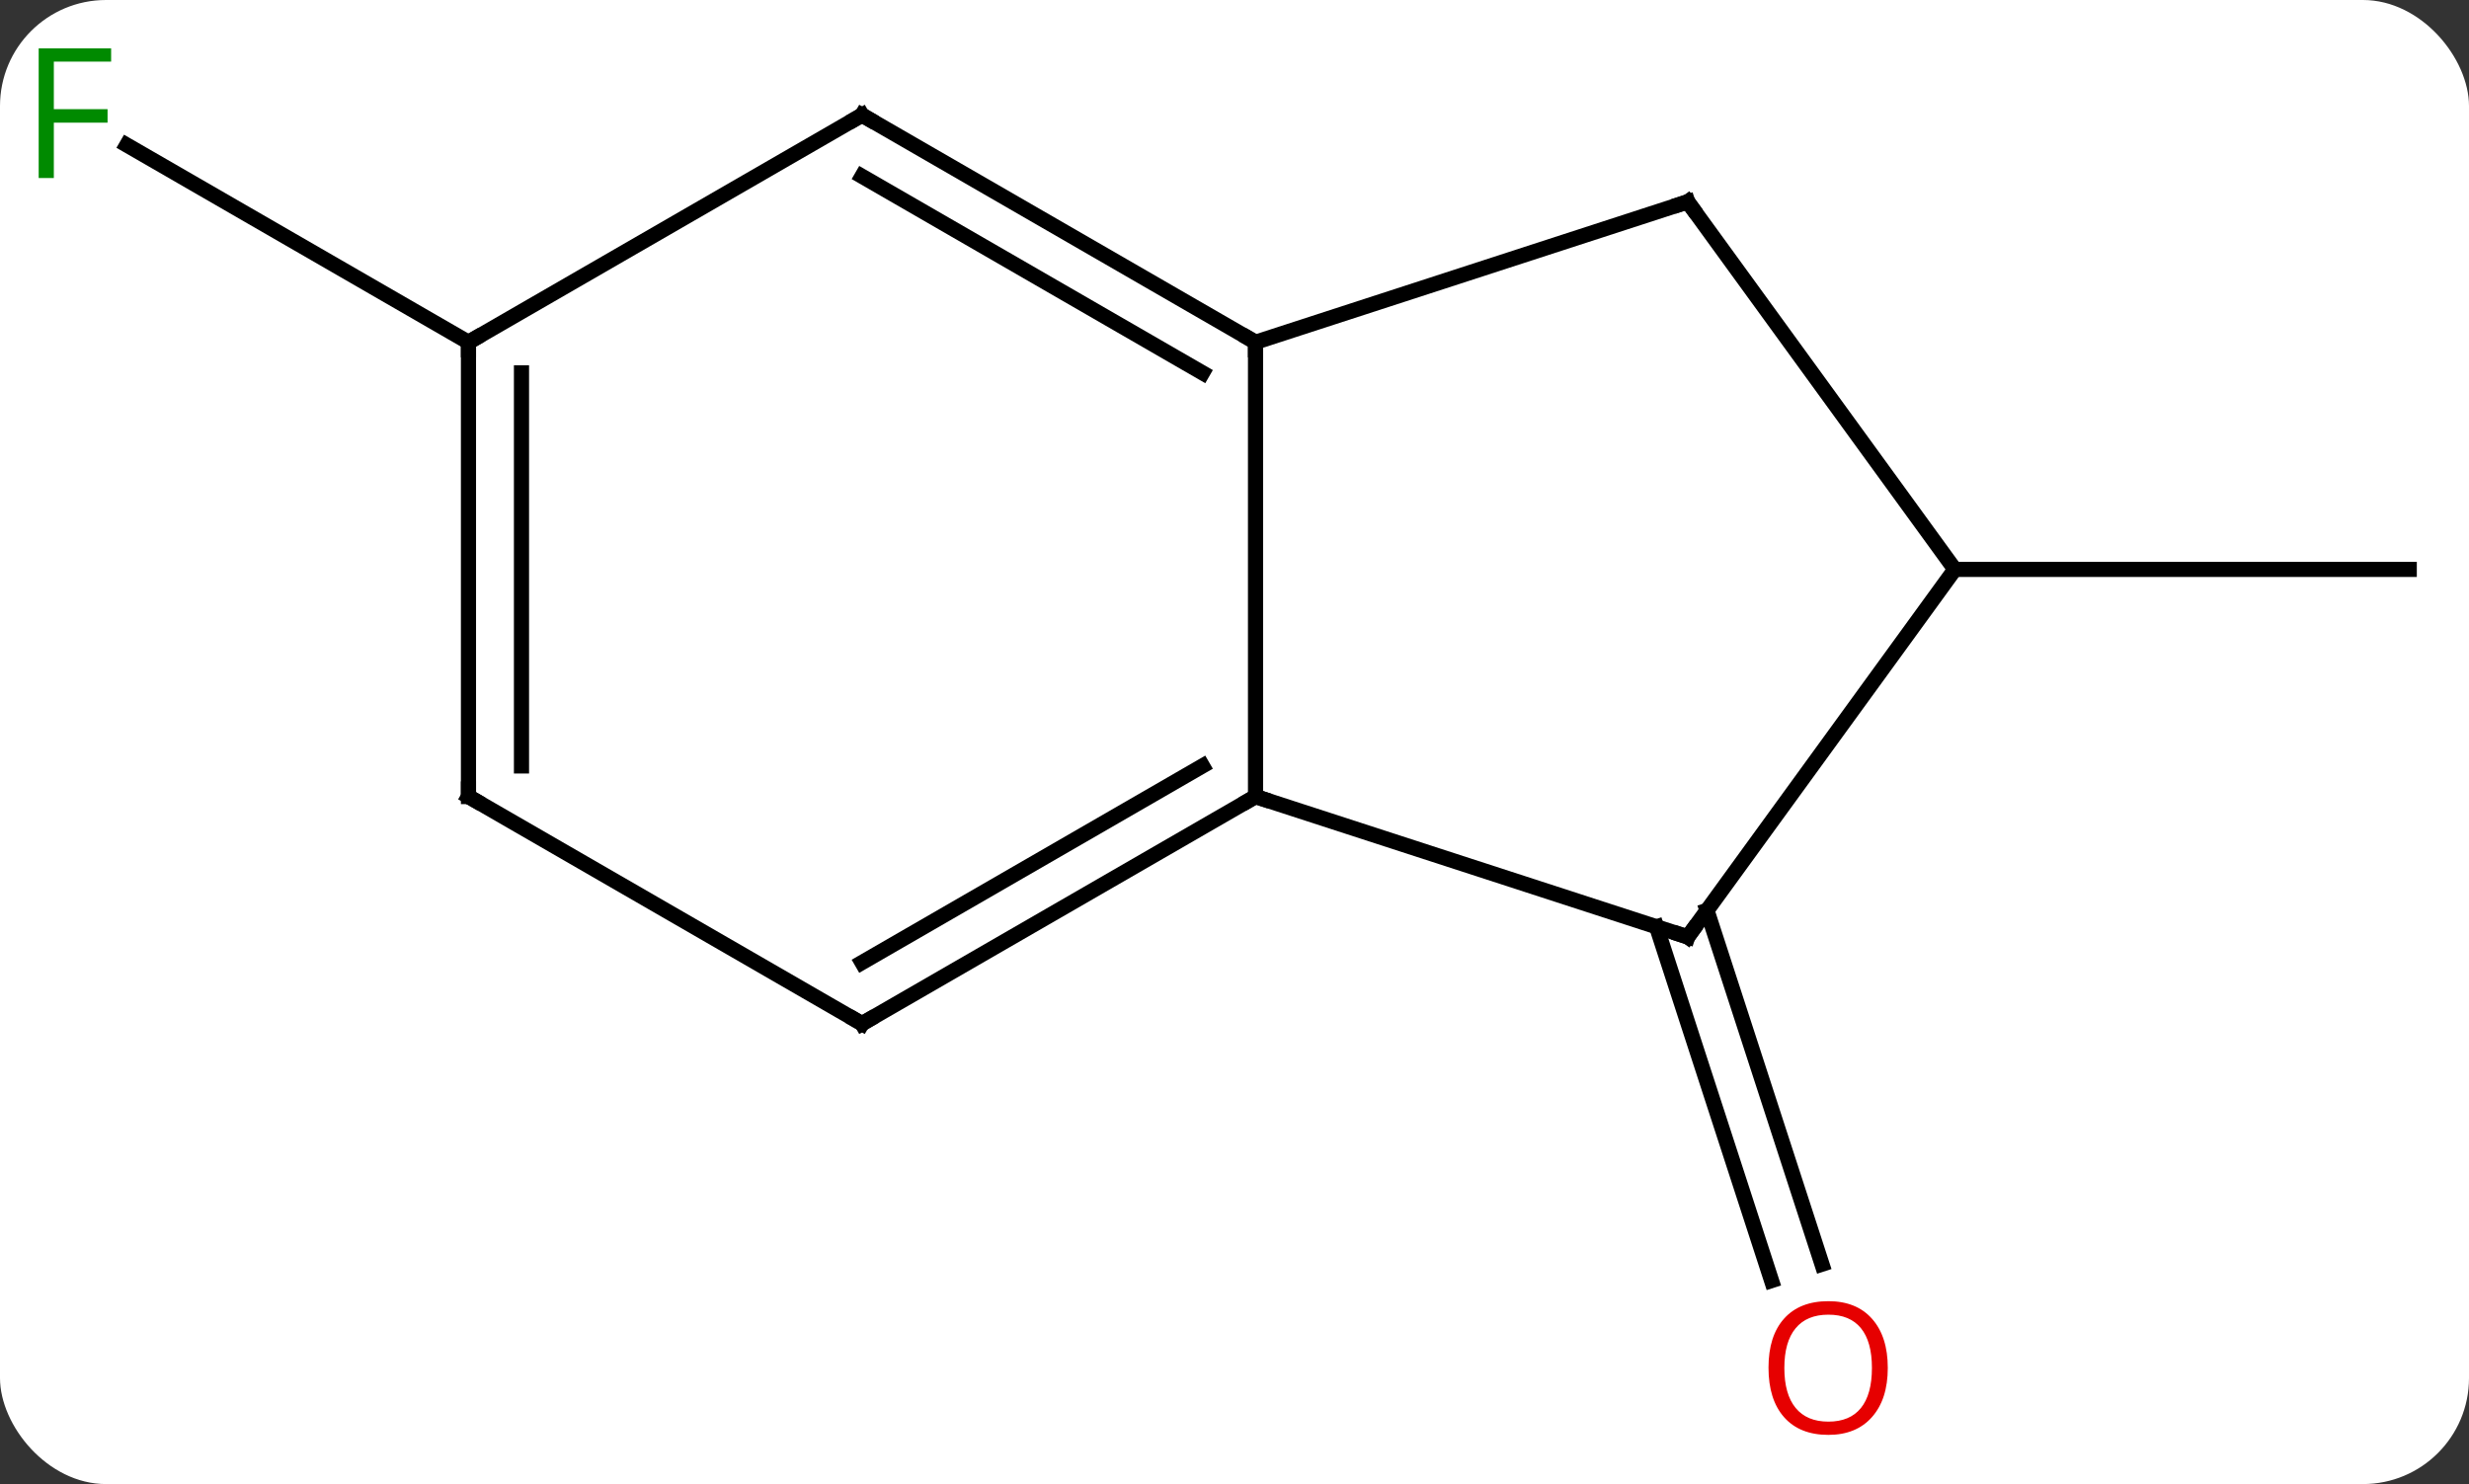 <svg width="163" viewBox="0 0 163 98" style="fill-opacity:1; color-rendering:auto; color-interpolation:auto; text-rendering:auto; stroke:black; stroke-linecap:square; stroke-miterlimit:10; shape-rendering:auto; stroke-opacity:1; fill:black; stroke-dasharray:none; font-weight:normal; stroke-width:1; font-family:'Open Sans'; font-style:normal; stroke-linejoin:miter; font-size:12; stroke-dashoffset:0; image-rendering:auto;" height="98" class="cas-substance-image" xmlns:xlink="http://www.w3.org/1999/xlink" xmlns="http://www.w3.org/2000/svg"><rect x="0" y="0" width="163" height="98" fill="#333333" stroke="none"/><svg class="cas-substance-single-component"><rect y="0" x="0" width="163" stroke="none" ry="7" rx="7" height="98" fill="white" class="cas-substance-group"/><svg y="0" x="0" width="163" viewBox="0 0 163 98" style="fill:black;" height="98" class="cas-substance-single-component-image"><svg><g><g transform="translate(82,49)" style="text-rendering:geometricPrecision; color-rendering:optimizeQuality; color-interpolation:linearRGB; stroke-linecap:butt; image-rendering:optimizeQuality;"><line y2="11.12" y1="34.48" x2="30.692" x1="38.283" style="fill:none;"/><line y2="12.202" y1="35.562" x2="27.364" x1="34.954" style="fill:none;"/><line y2="-11.4" y1="-11.4" x2="47.055" x1="77.055" style="fill:none;"/><line y2="-26.4" y1="-39.423" x2="-51.072" x1="-73.63" style="fill:none;"/><line y2="3.6" y1="-26.4" x2="0.888" x1="0.888" style="fill:none;"/><line y2="-35.673" y1="-26.4" x2="29.421" x1="0.888" style="fill:none;"/><line y2="-41.4" y1="-26.4" x2="-25.092" x1="0.888" style="fill:none;"/><line y2="-37.359" y1="-24.379" x2="-25.092" x1="-2.612" style="fill:none;"/><line y2="12.87" y1="3.6" x2="29.421" x1="0.888" style="fill:none;"/><line y2="18.6" y1="3.6" x2="-25.092" x1="0.888" style="fill:none;"/><line y2="14.559" y1="1.579" x2="-25.092" x1="-2.612" style="fill:none;"/><line y2="-11.4" y1="-35.673" x2="47.055" x1="29.421" style="fill:none;"/><line y2="-26.4" y1="-41.4" x2="-51.072" x1="-25.092" style="fill:none;"/><line y2="-11.4" y1="12.87" x2="47.055" x1="29.421" style="fill:none;"/><line y2="3.6" y1="18.6" x2="-51.072" x1="-25.092" style="fill:none;"/><line y2="3.6" y1="-26.4" x2="-51.072" x1="-51.072" style="fill:none;"/><line y2="1.579" y1="-24.379" x2="-47.572" x1="-47.572" style="fill:none;"/></g><g transform="translate(82,49)" style="fill:rgb(230,0,0); text-rendering:geometricPrecision; color-rendering:optimizeQuality; image-rendering:optimizeQuality; font-family:'Open Sans'; stroke:rgb(230,0,0); color-interpolation:linearRGB;"><path style="stroke:none;" d="M42.629 41.33 Q42.629 43.392 41.589 44.572 Q40.55 45.752 38.707 45.752 Q36.816 45.752 35.785 44.587 Q34.754 43.423 34.754 41.314 Q34.754 39.22 35.785 38.072 Q36.816 36.923 38.707 36.923 Q40.566 36.923 41.597 38.095 Q42.629 39.267 42.629 41.33 ZM35.8 41.33 Q35.8 43.064 36.543 43.97 Q37.285 44.877 38.707 44.877 Q40.129 44.877 40.855 43.978 Q41.582 43.08 41.582 41.33 Q41.582 39.595 40.855 38.705 Q40.129 37.814 38.707 37.814 Q37.285 37.814 36.543 38.712 Q35.8 39.611 35.8 41.33 Z"/><path style="fill:rgb(0,138,0); stroke:none;" d="M-78.446 -37.244 L-79.446 -37.244 L-79.446 -45.806 L-74.664 -45.806 L-74.664 -44.931 L-78.446 -44.931 L-78.446 -41.791 L-74.899 -41.791 L-74.899 -40.9 L-78.446 -40.9 L-78.446 -37.244 Z"/></g><g transform="translate(82,49)" style="stroke-linecap:butt; text-rendering:geometricPrecision; color-rendering:optimizeQuality; image-rendering:optimizeQuality; font-family:'Open Sans'; color-interpolation:linearRGB; stroke-miterlimit:5;"><path style="fill:none;" d="M0.455 -26.65 L0.888 -26.4 L0.888 -25.9"/><path style="fill:none;" d="M0.455 3.85 L0.888 3.6 L1.363 3.755"/><path style="fill:none;" d="M28.945 -35.519 L29.421 -35.673 L29.715 -35.269"/><path style="fill:none;" d="M-24.659 -41.15 L-25.092 -41.4 L-25.525 -41.15"/><path style="fill:none;" d="M28.945 12.716 L29.421 12.87 L29.715 12.466"/><path style="fill:none;" d="M-24.659 18.35 L-25.092 18.6 L-25.525 18.35"/><path style="fill:none;" d="M-51.072 -25.9 L-51.072 -26.4 L-50.639 -26.65"/><path style="fill:none;" d="M-50.639 3.85 L-51.072 3.6 L-51.072 3.1"/></g></g></svg></svg></svg></svg>